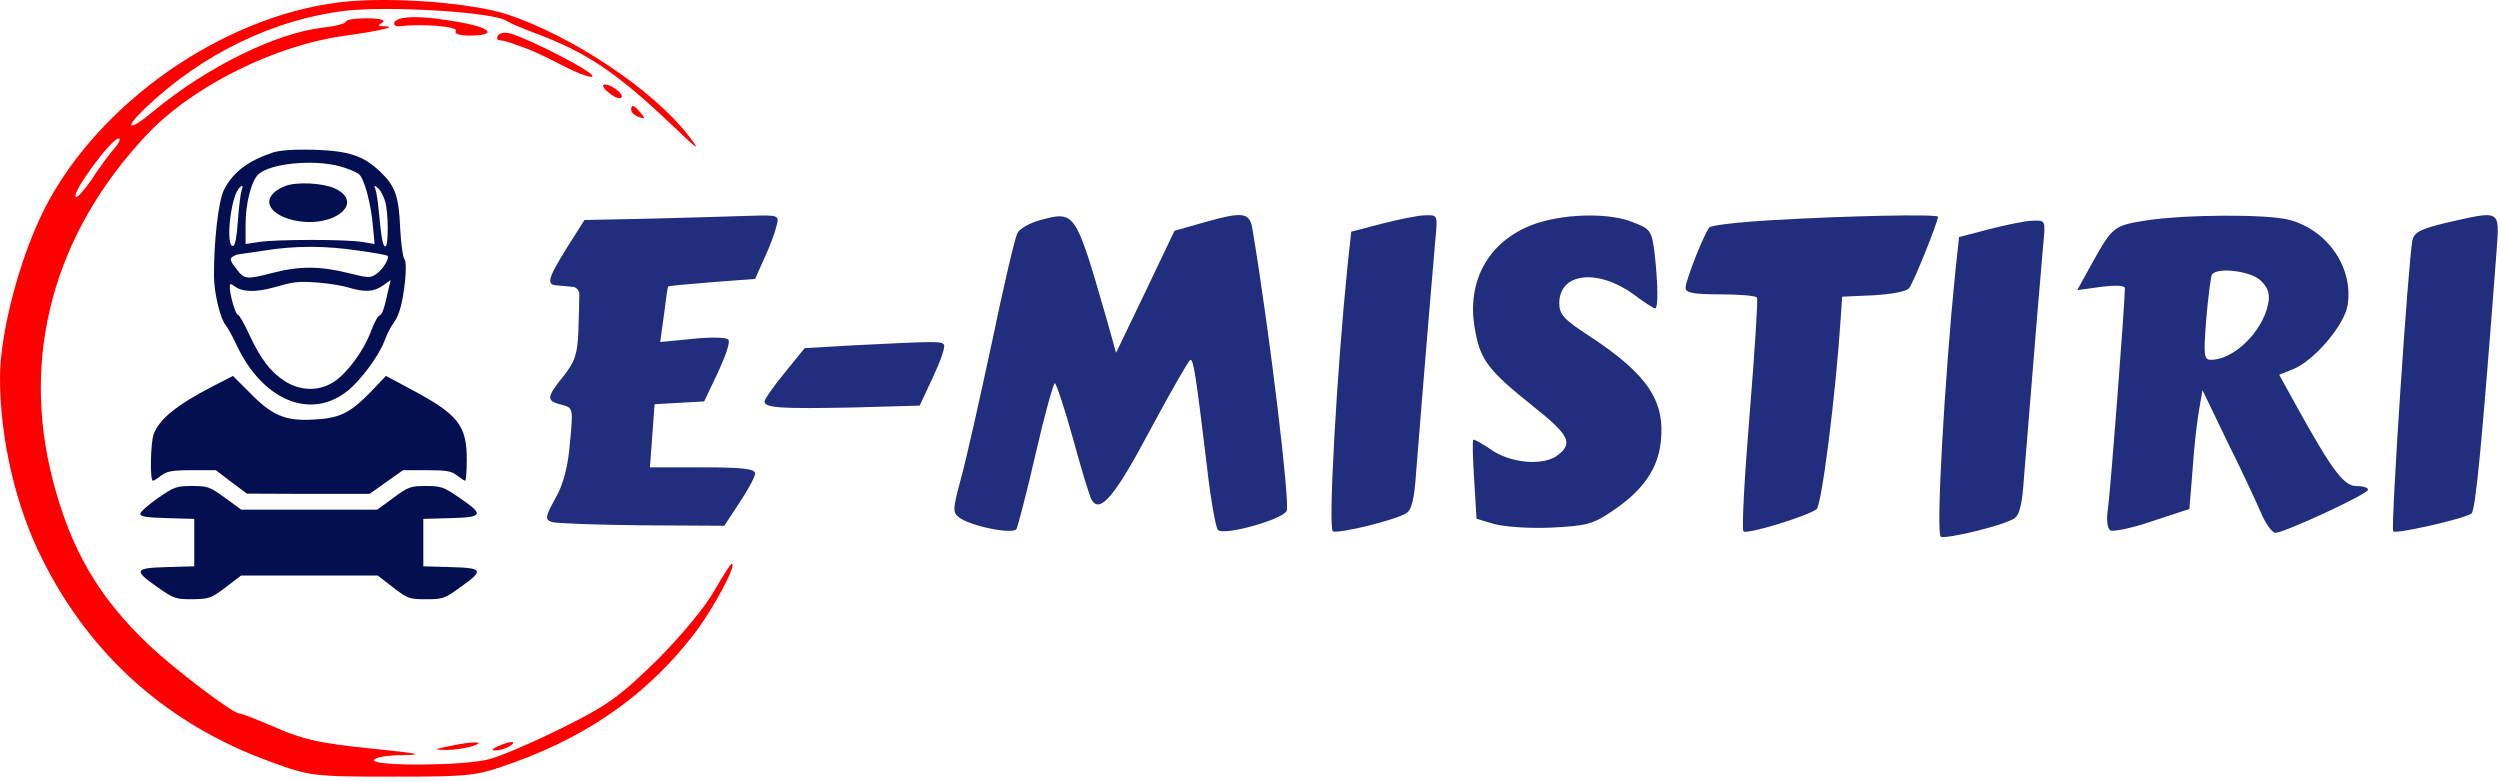 <svg width="272" height="85" viewBox="0 0 272 85" fill="none" xmlns="http://www.w3.org/2000/svg">
<path d="M36.88 0.259C24.163 1.836 10.835 11.145 4.934 22.54C2.187 27.881 0 36.122 0 41.107C0 47.77 1.73 55.197 4.629 60.895C9.868 71.374 18.313 78.851 29.402 82.87C33.726 84.447 34.031 84.498 42.73 84.498C51.428 84.498 51.733 84.447 56.006 82.921C64.298 79.919 70.707 75.29 75.591 68.881C77.676 66.134 80.219 61.352 79.609 61.352C79.457 61.352 78.643 62.675 77.727 64.252C76.811 65.931 74.115 69.186 71.521 71.78C67.401 75.799 66.18 76.715 61.042 79.258C57.837 80.835 54.277 82.361 53.157 82.615C50.512 83.328 40.695 83.379 40.695 82.717C40.695 82.412 42.119 82.158 43.9 82.158C46.29 82.107 45.425 81.954 40.389 81.445C34.947 80.886 33.014 80.479 30.114 79.207C28.13 78.343 26.299 77.63 26.045 77.63C25.332 77.63 18.872 72.747 16.074 70.051C10.682 64.913 7.681 59.725 5.748 52.247C2.238 38.716 5.85 25.388 15.973 14.655C20.958 9.365 29.962 4.888 37.643 3.871C41.61 3.312 43.442 2.854 41.661 2.854C41.102 2.854 41.102 2.752 41.61 2.447C42.017 2.192 41.356 1.989 39.932 1.989C38.66 1.989 37.643 2.142 37.643 2.345C37.643 2.549 36.523 2.854 35.099 3.006C29.962 3.617 22.433 7.33 16.685 12.112C13.938 14.401 13.378 14.045 15.922 11.654C22.026 5.855 29.86 2.091 37.541 1.175C42.424 0.616 53.92 1.328 55.141 2.294C55.447 2.498 56.871 3.108 58.244 3.617C63.84 5.702 67.096 7.89 73.2 13.689C76.048 16.436 76.303 16.537 74.828 14.655C71.012 9.772 62.365 3.973 55.243 1.582C51.174 0.259 42.221 -0.402 36.88 0.259ZM12.412 16.181C11.852 16.843 10.733 18.318 9.97 19.539C9.156 20.709 8.393 21.573 8.241 21.421C7.783 20.963 12.107 15.062 12.921 15.062C13.175 15.062 12.972 15.571 12.412 16.181Z" fill="#FF0000"/>
<path d="M42.933 2.396C42.78 2.701 42.984 2.905 43.543 2.854C46.087 2.549 49.902 2.905 49.597 3.362C49.393 3.668 50.004 3.871 51.072 3.871C54.073 3.871 53.564 3.057 50.156 2.447C46.138 1.684 43.391 1.684 42.933 2.396Z" fill="#FF0000"/>
<path d="M54.175 3.871C54.022 4.125 54.073 4.38 54.378 4.38C54.633 4.38 55.395 4.583 56.057 4.838C56.718 5.092 57.379 5.295 57.583 5.397C57.786 5.448 59.465 6.211 61.296 7.178C63.127 8.093 64.552 8.602 64.45 8.246C64.297 7.686 57.786 4.329 55.599 3.668C54.989 3.464 54.378 3.566 54.175 3.871Z" fill="#FF0000"/>
<path d="M65.62 9.314C65.62 9.568 66.078 10.026 66.638 10.382C67.197 10.738 67.655 10.789 67.655 10.484C67.655 10.23 67.197 9.772 66.638 9.467C66.078 9.161 65.62 9.111 65.62 9.314Z" fill="#FF0000"/>
<path d="M68.672 11.959C68.672 12.213 69.028 12.57 69.486 12.722C70.198 12.976 70.249 12.926 69.69 12.264C68.978 11.4 68.672 11.298 68.672 11.959Z" fill="#FF0000"/>
<path d="M48.834 81.191C47.104 81.547 47.104 81.547 48.579 81.598C49.444 81.598 50.665 81.394 51.377 81.191C53.056 80.632 51.377 80.632 48.834 81.191Z" fill="#FF0000"/>
<path d="M54.175 81.191C53.513 81.496 53.412 81.649 53.92 81.649C54.327 81.649 55.039 81.445 55.446 81.191C56.362 80.581 55.548 80.581 54.175 81.191Z" fill="#FF0000"/>
<path d="M70.966 23.784L63.59 23.937L61.657 26.989C59.52 30.448 59.419 31.007 60.69 31.058C61.148 31.109 61.911 31.16 62.318 31.211C62.725 31.211 63.081 31.669 63.03 32.127C63.03 32.635 62.979 34.365 62.928 36.043C62.827 38.485 62.572 39.35 61.301 40.927C59.419 43.267 59.419 43.623 61.097 44.03C62.369 44.386 62.369 44.386 62.013 48.15C61.809 50.744 61.301 52.677 60.436 54.203C59.317 56.238 59.266 56.492 60.029 56.798C60.538 56.95 64.963 57.103 69.847 57.154L78.799 57.205L80.478 54.661C81.394 53.288 82.157 51.863 82.157 51.507C82.157 50.999 80.681 50.846 76.459 50.846H70.711L70.966 47.438L71.22 43.979L73.916 43.826L76.612 43.674L78.087 40.571C78.901 38.841 79.461 37.264 79.257 36.959C79.105 36.705 77.477 36.654 75.442 36.857L71.83 37.213L72.237 34.263C72.441 32.584 72.644 31.211 72.695 31.16C72.746 31.109 74.882 30.906 77.477 30.702L82.157 30.346L83.174 28.057C83.784 26.785 84.344 25.208 84.497 24.547C84.802 23.428 84.7 23.377 81.597 23.479C79.817 23.53 75.035 23.682 70.966 23.784Z" fill="#212E7E"/>
<path d="M113.034 23.987C112.016 24.293 110.948 24.852 110.694 25.361C110.439 25.819 109.168 31.211 107.896 37.366C106.573 43.521 105.098 50.134 104.539 52.118C103.674 55.322 103.623 55.729 104.335 56.289C105.607 57.255 110.185 58.171 110.592 57.561C110.745 57.255 111.711 53.593 112.678 49.371C113.644 45.149 114.611 41.69 114.763 41.69C114.916 41.69 115.832 44.437 116.747 47.743C117.663 51.1 118.578 54.102 118.782 54.407C119.698 55.882 121.274 54.051 125.14 46.776C127.379 42.605 129.363 39.146 129.515 39.146C129.871 39.146 130.126 40.927 131.296 50.592C131.702 54.203 132.262 57.408 132.516 57.662C133.178 58.324 139.638 56.492 139.994 55.577C140.35 54.61 138.163 36.298 136.281 25.005C135.975 23.072 135.314 22.97 130.838 24.242L127.786 25.107L124.632 31.719L121.427 38.383L120.359 34.568C116.951 22.817 117.001 22.919 113.034 23.987Z" fill="#212E7E"/>
<path d="M150.321 24.343L147.014 25.208L146.607 28.973C145.437 40.571 144.471 57.611 145.03 57.815C145.692 58.069 151.592 56.645 152.915 55.882C153.576 55.577 153.881 54.407 154.085 51.253C155.255 36.654 155.967 28.362 156.171 26.022C156.425 23.377 156.425 23.377 155.051 23.428C154.238 23.428 152.152 23.886 150.321 24.343Z" fill="#212E7E"/>
<path d="M216.454 24.927L213.147 25.792L212.74 29.556C211.57 41.154 210.604 58.195 211.163 58.399C211.824 58.653 217.725 57.229 219.048 56.466C219.709 56.16 220.014 54.99 220.218 51.837C221.388 37.237 222.1 28.946 222.303 26.606C222.558 23.961 222.558 23.961 221.184 24.012C220.37 24.012 218.285 24.47 216.454 24.927Z" fill="#212E7E"/>
<path d="M167.514 24.191C162.173 25.819 159.426 30.397 160.494 35.942C161.054 39.146 161.919 40.316 166.904 44.284C170.668 47.285 171.177 48.201 169.549 49.473C168.023 50.744 164.258 50.439 162.071 48.811C161.155 48.201 160.342 47.743 160.291 47.845C160.189 47.947 160.24 49.93 160.392 52.219L160.647 56.441L162.529 57.001C163.546 57.306 166.344 57.51 168.735 57.408C172.703 57.205 173.313 57.052 175.602 55.475C178.756 53.339 180.384 50.999 180.689 48.099C181.198 43.623 179.265 40.723 172.906 36.552C170.159 34.772 169.651 34.212 169.651 32.991C169.651 29.685 173.771 29.176 177.739 32.025C178.858 32.889 179.926 33.551 180.079 33.551C180.435 33.551 180.384 30.804 180.028 27.599C179.722 25.107 179.57 24.903 177.688 24.191C175.297 23.174 170.719 23.224 167.514 24.191Z" fill="#212E7E"/>
<path d="M193.101 23.937C189.387 24.14 186.183 24.496 185.979 24.75C185.42 25.361 183.385 30.549 183.385 31.312C183.385 31.872 184.3 32.025 187.149 32.025C189.235 32.025 191.066 32.177 191.168 32.381C191.269 32.635 190.913 38.332 190.354 45.149C189.794 51.914 189.489 57.611 189.692 57.815C189.998 58.171 196.254 56.289 197.628 55.424C198.187 55.068 199.714 43.114 200.273 34.568L200.426 32.279L203.834 32.126C205.665 32.025 207.446 31.72 207.7 31.363C208.158 30.855 210.854 24.14 210.854 23.581C210.854 23.275 200.884 23.479 193.101 23.937Z" fill="#212E7E"/>
<path d="M233.478 23.988C230.019 24.547 229.866 24.598 227.628 28.616L226 31.567L228.594 31.211C230.222 31.007 231.189 31.058 231.189 31.363C231.189 32.94 229.612 53.491 229.357 55.221C229.154 56.543 229.256 57.459 229.612 57.713C229.917 57.866 232.002 57.459 234.19 56.696L238.208 55.373L238.565 50.948C238.717 48.506 239.073 45.607 239.277 44.487L239.633 42.453L242.329 48.048C243.855 51.1 245.483 54.61 245.991 55.78C246.5 57.001 247.212 57.968 247.568 57.968C248.535 57.968 257.64 53.745 257.64 53.288C257.64 53.033 257.081 52.881 256.368 52.881C254.995 52.881 253.723 51.151 249.857 44.182L247.975 40.774L249.501 40.164C251.739 39.248 254.995 35.484 255.402 33.296C256.114 29.278 253.367 25.107 249.145 23.937C246.805 23.275 237.7 23.326 233.478 23.988ZM245.991 30.549C246.805 31.363 247.009 32.025 246.754 33.144C246.144 36.094 243.041 39.146 240.548 39.146C239.785 39.146 239.734 38.688 240.04 34.721C240.243 32.279 240.548 30.092 240.65 29.888C241.21 29.023 244.923 29.481 245.991 30.549Z" fill="#212E7E"/>
<path d="M266.135 24.242C263.388 24.903 262.676 25.259 262.473 26.124C262.015 28.413 260.082 57.561 260.387 57.815C260.692 58.12 267.916 56.492 268.882 55.882C269.34 55.628 270.052 48.099 271.629 27.294C271.934 22.767 272.188 22.868 266.135 24.242Z" fill="#212E7E"/>
<path d="M92.89 37.569L87.549 37.875L85.361 40.571C84.14 42.046 83.174 43.47 83.174 43.674C83.174 44.386 85.005 44.487 92.737 44.335L100.062 44.131L101.486 41.079C102.3 39.35 102.86 37.773 102.707 37.519C102.453 37.112 102.046 37.112 92.89 37.569Z" fill="#212E7E"/>
<path d="M29.728 16.579C26.978 17.496 25.345 18.728 24.371 20.647C23.769 21.822 23.254 26.291 23.282 30.101C23.311 31.963 23.97 34.714 24.572 35.401C24.772 35.63 25.288 36.576 25.718 37.492C28.554 43.566 33.768 45.743 37.807 42.535C39.24 41.389 41.216 38.724 41.818 37.12C42.076 36.404 42.534 35.516 42.821 35.143C43.451 34.284 43.823 32.937 44.081 30.474C44.196 29.299 44.167 28.382 43.995 28.182C43.823 27.981 43.623 26.463 43.537 24.801C43.394 21.363 42.993 20.246 41.417 18.728C39.583 16.951 37.95 16.407 34.169 16.293C31.991 16.235 30.502 16.35 29.728 16.579ZM36.89 18.069C37.836 18.326 38.81 18.728 39.068 18.957C39.669 19.501 40.386 22.251 40.586 24.744L40.758 26.549L39.383 26.319C37.664 26.033 30.187 26.033 28.239 26.319L26.72 26.549V24.4C26.72 22.137 27.351 19.644 28.124 18.957C29.442 17.782 33.968 17.324 36.89 18.069ZM26.291 20.704C26.176 20.991 26.004 22.423 25.889 23.913C25.775 25.689 25.603 26.663 25.374 26.749C24.543 27.007 25.03 21.707 25.947 20.561C26.348 20.045 26.52 20.131 26.291 20.704ZM41.904 21.908C42.276 23.197 42.276 26.806 41.933 26.806C41.646 26.806 41.503 26.004 41.188 22.738C41.102 21.85 40.959 20.876 40.844 20.59C40.672 20.131 40.701 20.131 41.13 20.475C41.388 20.676 41.732 21.335 41.904 21.908ZM39.01 27.265C40.672 27.494 42.105 27.752 42.162 27.838C42.42 28.067 41.617 29.385 40.93 29.815C40.271 30.273 40.07 30.244 37.864 29.7C34.885 28.955 32.593 28.927 29.728 29.671C26.749 30.445 26.577 30.416 25.689 29.213C25.03 28.382 24.973 28.153 25.316 27.924C25.546 27.78 25.861 27.666 26.004 27.666C26.176 27.637 27.379 27.465 28.726 27.265C32.049 26.721 35.372 26.721 39.01 27.265ZM37.893 31.276C39.698 31.82 40.672 31.763 41.646 31.075L42.506 30.474L42.305 31.304C41.818 33.568 41.589 34.226 41.302 34.312C41.102 34.37 40.701 35.143 40.357 36.06C39.583 38.151 37.779 40.586 36.346 41.532C34.713 42.592 32.736 42.563 30.989 41.474C29.413 40.443 28.382 39.097 27.121 36.404C26.577 35.229 26.033 34.255 25.889 34.255C25.632 34.255 25.001 32.078 25.001 31.247C25.001 30.817 25.059 30.817 25.632 31.218C26.434 31.791 27.924 31.791 29.757 31.276C30.53 31.047 31.562 30.789 32.02 30.731C33.281 30.531 36.403 30.846 37.893 31.276Z" fill="#040F52"/>
<path d="M31.017 20.246C28.353 21.306 28.869 23.254 31.991 23.97C36.26 24.916 39.841 22.051 36.374 20.475C35.057 19.902 32.221 19.759 31.017 20.246Z" fill="#040F52"/>
<path d="M23.11 42.047C19.243 44.053 17.323 45.6 16.722 47.233C16.378 48.15 16.292 52.304 16.636 52.304C16.75 52.304 17.151 52.046 17.553 51.731C18.154 51.272 18.727 51.158 20.876 51.158H23.483L25.173 52.447L26.863 53.708L33.538 53.736H40.214L42.018 52.447L43.852 51.158H46.402C48.55 51.158 49.123 51.244 49.725 51.731C50.126 52.046 50.527 52.304 50.613 52.304C50.699 52.304 50.785 51.272 50.785 50.012C50.785 46.23 49.84 45.056 44.454 42.219L41.99 40.902L40.271 42.706C37.979 45.027 36.919 45.514 33.968 45.657C30.989 45.8 29.585 45.199 27.121 42.678L25.345 40.902L23.11 42.047Z" fill="#040F52"/>
<path d="M17.18 54.194C16.12 54.939 15.261 55.684 15.261 55.913C15.261 56.2 15.977 56.315 18.212 56.372L21.134 56.458V59.036V61.614L18.212 61.7C14.602 61.786 14.487 62.044 17.123 63.878C18.928 65.138 19.1 65.196 20.933 65.196C22.767 65.167 22.939 65.11 24.543 63.906L26.233 62.617H33.682H41.102L42.763 63.906C44.368 65.138 44.511 65.196 46.344 65.196C48.178 65.196 48.379 65.138 50.097 63.878C52.704 62.044 52.561 61.786 49.009 61.7L46.058 61.614V59.036V56.458L49.009 56.372C52.59 56.286 52.704 55.999 49.954 54.137C48.292 52.991 48.006 52.877 46.344 52.877C44.654 52.877 44.425 52.963 42.792 54.166L41.044 55.455H33.653H26.262L24.486 54.166C22.824 52.963 22.595 52.877 20.904 52.877C19.214 52.877 18.956 52.963 17.18 54.194Z" fill="#040F52"/>
</svg>
